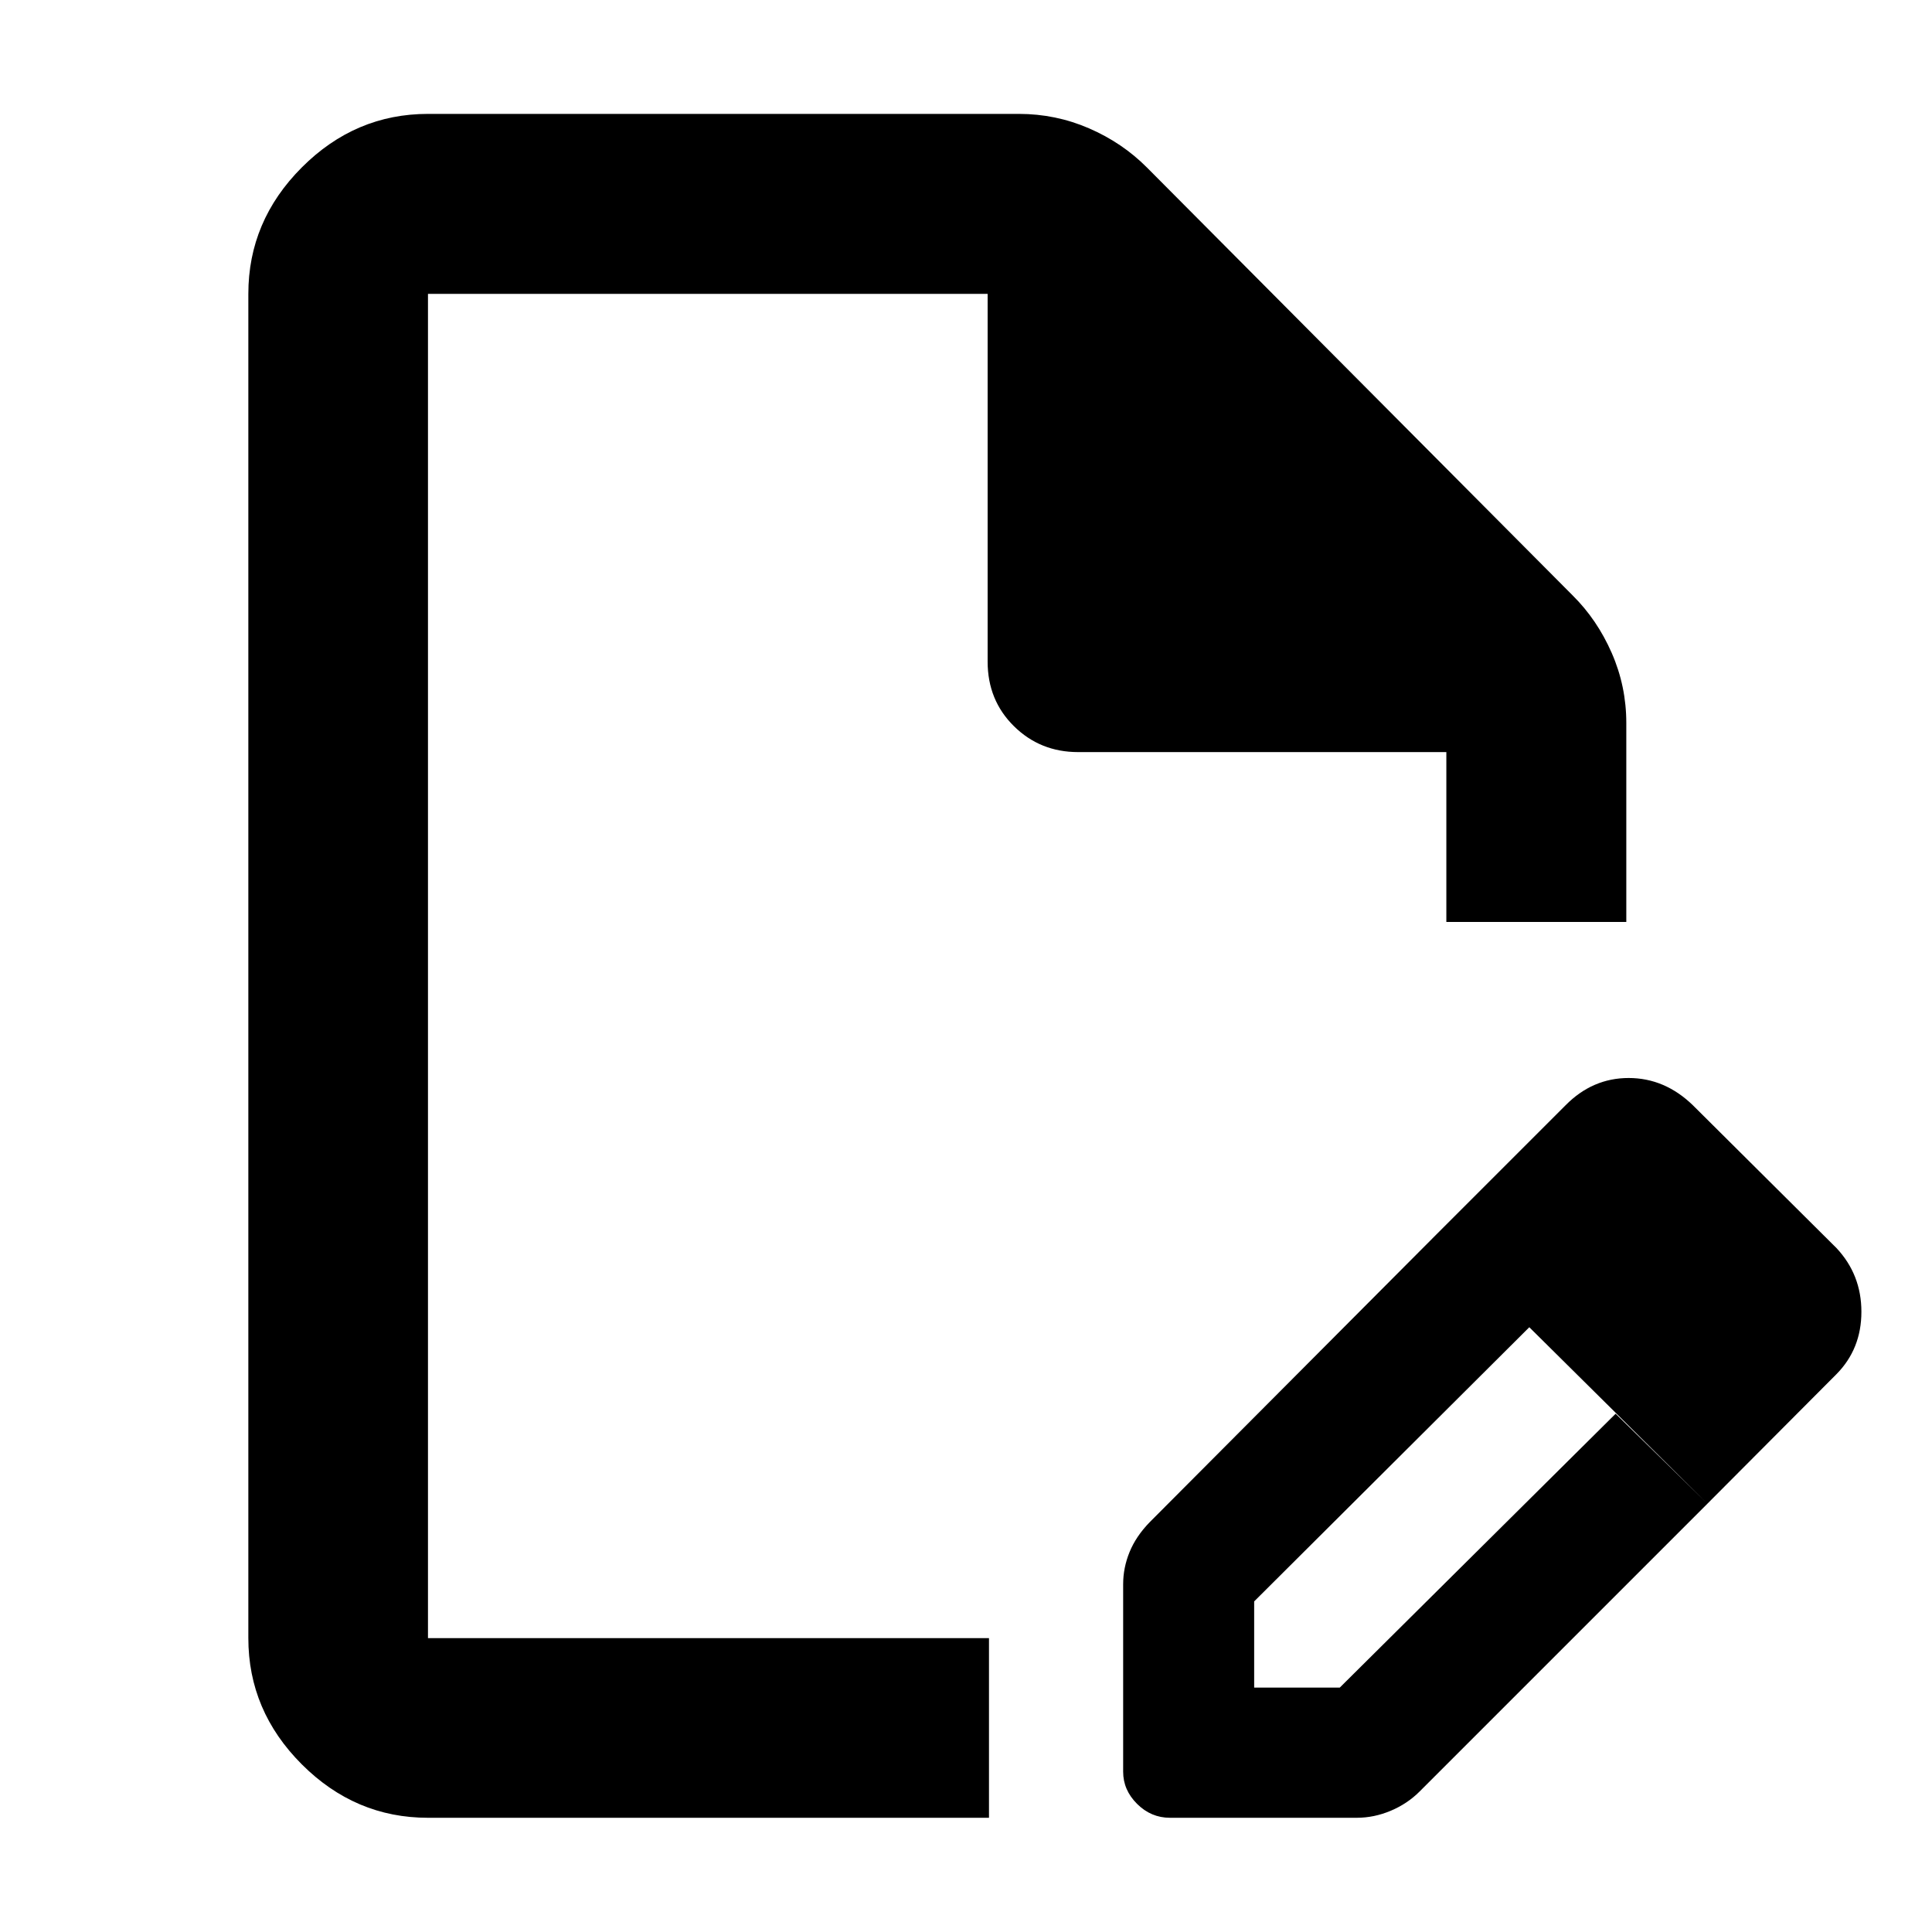 <svg xmlns="http://www.w3.org/2000/svg" height="40" viewBox="0 -960 960 960" width="40"><path d="M212.659-56.754q-36.14 0-62.7-26.56-26.56-26.56-26.56-62.7v-667.972q0-36.205 26.56-62.812t62.7-26.607H506.29q18.273 0 34.832 7.169 16.559 7.17 28.82 19.504l211.486 212.58q12.188 12.06 19.431 28.607 7.242 16.547 7.242 34.805v98.842h-89.419v-84.392H535.71q-18.853 0-31.908-12.888-13.055-12.887-13.055-32.076v-182.732H212.659v667.972h278.762v89.26H212.659Zm0-89.26v-667.972 667.972Zm500.893-200.414 46.637 45.638-137.001 136.521v42.813h42.547l137.056-136.066 45.608 44.702-143.001 143q-6.059 6.08-14.338 9.573-8.279 3.493-16.908 3.493h-92.786q-9.423 0-16.351-6.899-6.927-6.898-6.927-15.963v-93.203q0-8.202 3.192-16.002 3.192-7.8 9.938-14.751l142.334-142.856ZM848.399-212.82 713.552-346.428l64.377-64.376q13.383-13.544 31.333-13.544 17.949 0 31.92 13.544l71.354 70.956q12.384 13.221 12.384 31.664 0 18.444-12.384 30.988l-64.137 64.376Z"/></svg>